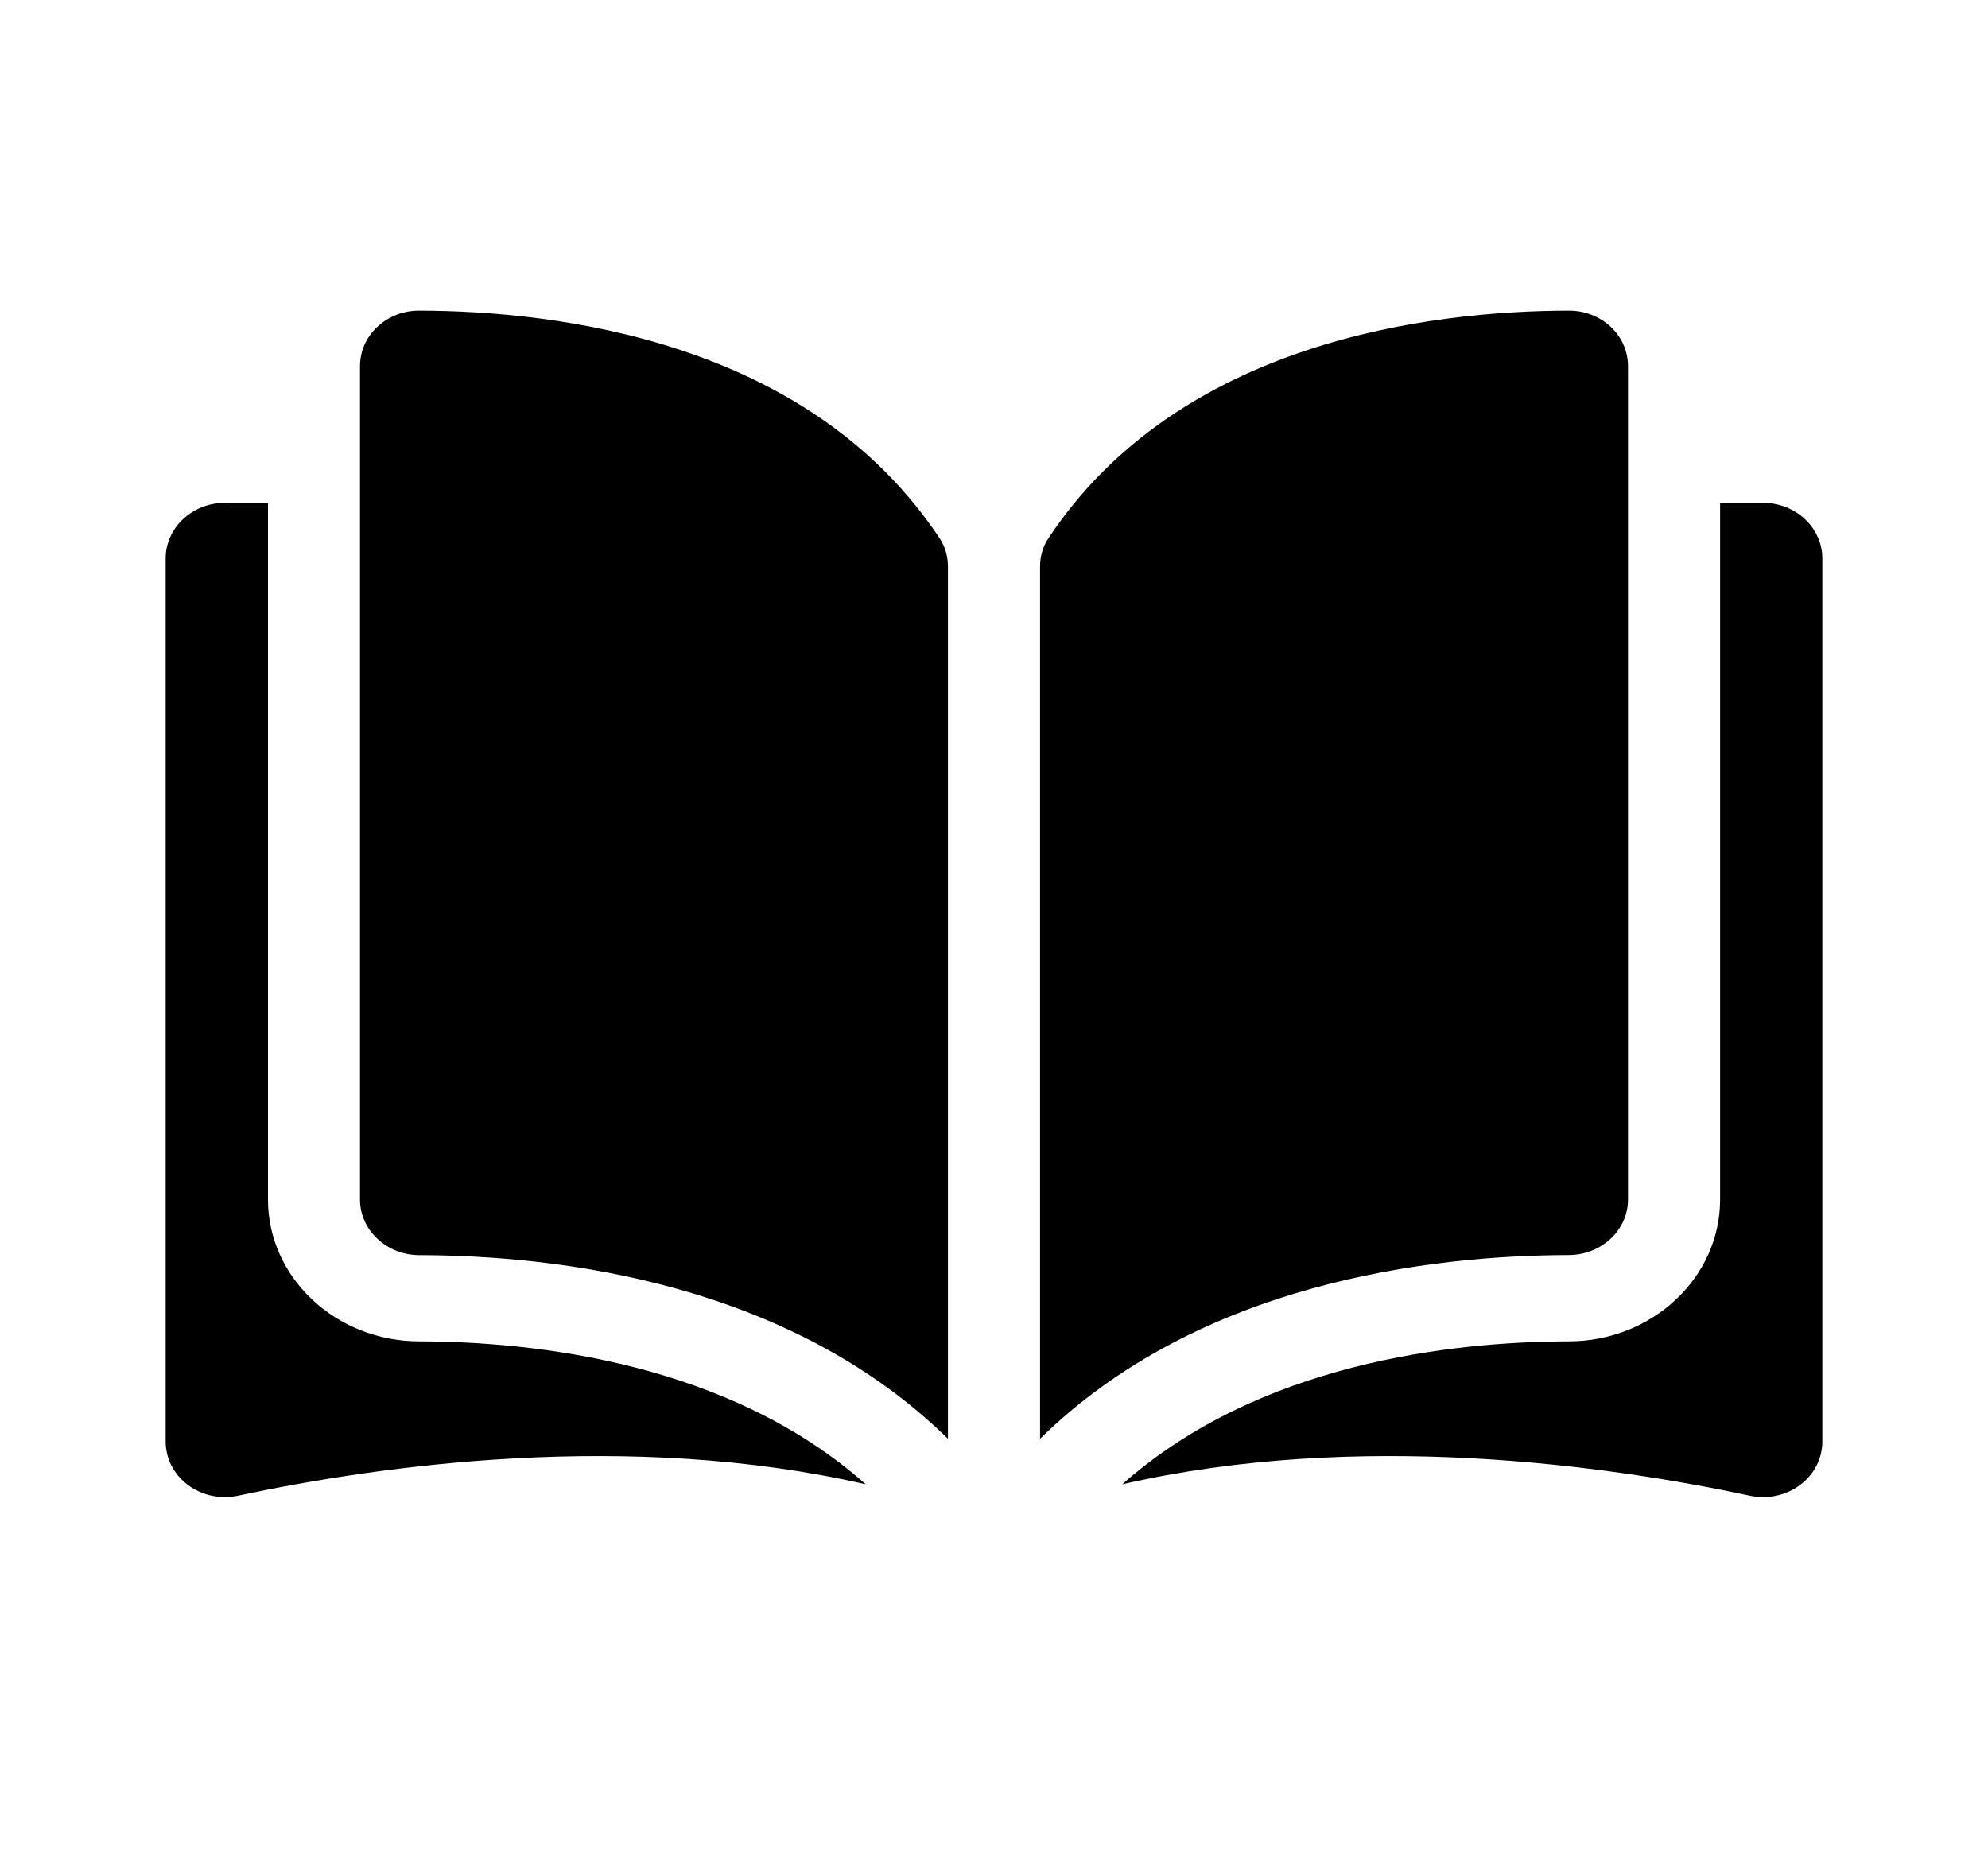 <svg width="24" height="22.498" viewBox="0 0 24 22.498" fill="none" xmlns="http://www.w3.org/2000/svg" xmlns:xlink="http://www.w3.org/1999/xlink">
	<desc>
			Created with Pixso.
	</desc>
	<defs>
		<clipPath id="clip1_279">
			<rect width="24" height="22.498" fill="white" fill-opacity="0"/>
		</clipPath>
	</defs>
	<rect width="24" height="22.498" fill="#FFFFFF" fill-opacity="0"/>
	<g clip-path="url(#clip1_279)">
		<path d="M5.059 3.75C5.059 3.75 5.058 3.75 5.058 3.75C4.869 3.75 4.691 3.819 4.556 3.945C4.42 4.072 4.346 4.241 4.346 4.421L4.346 14.481C4.346 14.85 4.667 15.151 5.062 15.152C6.728 15.155 9.519 15.481 11.444 17.369L11.444 6.841C11.444 6.716 11.41 6.599 11.346 6.502C9.766 4.116 6.729 3.753 5.059 3.75Z" fill="currentColor" fill-opacity="1" fill-rule="nonzero"/>
		<path d="M19.654 14.481L19.654 4.421C19.654 4.241 19.58 4.071 19.444 3.944C19.309 3.819 19.131 3.75 18.942 3.75C18.942 3.75 18.941 3.75 18.941 3.75C17.271 3.753 14.234 4.116 12.654 6.502C12.59 6.599 12.556 6.716 12.556 6.841L12.556 17.369C14.481 15.481 17.272 15.155 18.938 15.151C19.333 15.15 19.654 14.85 19.654 14.481Z" fill="currentColor" fill-opacity="1" fill-rule="nonzero"/>
		<path d="M21.285 6.07L20.766 6.07L20.766 14.481C20.766 15.423 19.947 16.191 18.941 16.193C17.527 16.196 15.198 16.455 13.548 17.919C16.401 17.264 19.41 17.69 21.124 18.056C21.338 18.102 21.56 18.055 21.731 17.927C21.902 17.799 22 17.608 22 17.403L22 6.741C22 6.371 21.679 6.07 21.285 6.07Z" fill="currentColor" fill-opacity="1" fill-rule="nonzero"/>
		<path d="M3.235 14.481L3.235 6.07L2.716 6.07C2.321 6.07 2 6.371 2 6.741L2 17.402C2 17.608 2.098 17.799 2.269 17.927C2.44 18.055 2.661 18.102 2.876 18.056C4.59 17.69 7.599 17.264 10.452 17.919C8.802 16.455 6.472 16.196 5.059 16.193C4.053 16.191 3.235 15.423 3.235 14.481Z" fill="currentColor" fill-opacity="1" fill-rule="nonzero"/>
	</g>
</svg>

